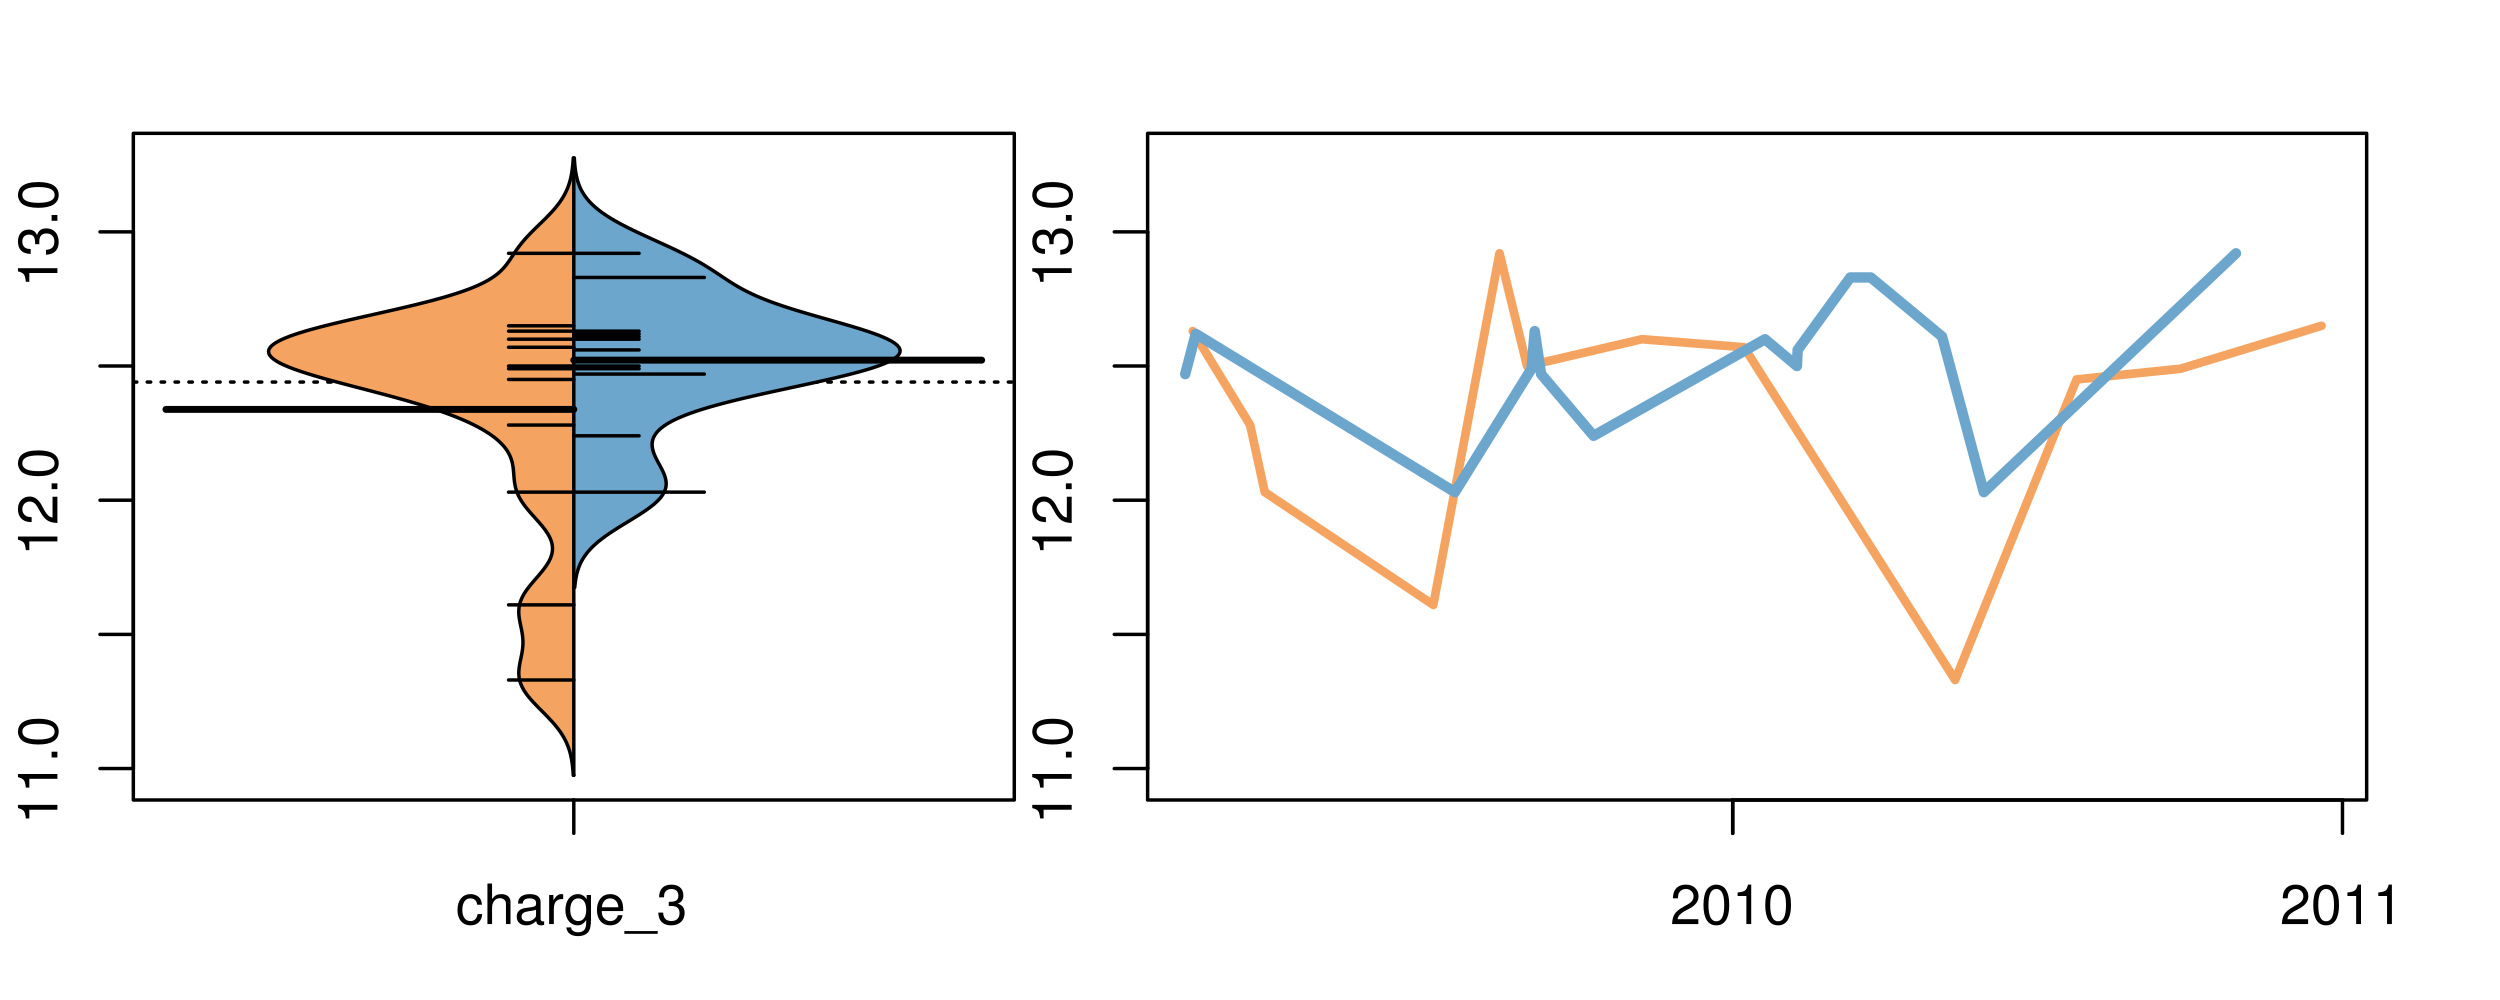 <?xml version="1.0" encoding="UTF-8"?>
<svg xmlns="http://www.w3.org/2000/svg" xmlns:xlink="http://www.w3.org/1999/xlink" width="540pt" height="216pt" viewBox="0 0 540 216" version="1.1">
<defs>
<g>
<symbol overflow="visible" id="glyph0-0">
<path style="stroke:none;" d="M -6.062 -3.109 L 0 -3.109 L 0 -4.156 L -8.516 -4.156 L -8.516 -3.469 C -7.203 -3.094 -7.016 -2.859 -6.812 -1.219 L -6.062 -1.219 Z M -6.062 -3.109 "/>
</symbol>
<symbol overflow="visible" id="glyph0-1">
<path style="stroke:none;" d="M -1.25 -2.297 L -1.25 -1.047 L 0 -1.047 L 0 -2.297 Z M -1.25 -2.297 "/>
</symbol>
<symbol overflow="visible" id="glyph0-2">
<path style="stroke:none;" d="M -8.516 -3.297 C -8.516 -2.516 -8.156 -1.781 -7.578 -1.344 C -6.828 -0.797 -5.688 -0.516 -4.109 -0.516 C -1.25 -0.516 0.281 -1.469 0.281 -3.297 C 0.281 -5.094 -1.25 -6.078 -4.047 -6.078 C -5.703 -6.078 -6.797 -5.812 -7.578 -5.25 C -8.172 -4.812 -8.516 -4.109 -8.516 -3.297 Z M -7.578 -3.297 C -7.578 -4.438 -6.422 -5 -4.141 -5 C -1.734 -5 -0.594 -4.453 -0.594 -3.281 C -0.594 -2.156 -1.781 -1.594 -4.109 -1.594 C -6.438 -1.594 -7.578 -2.156 -7.578 -3.297 Z M -7.578 -3.297 "/>
</symbol>
<symbol overflow="visible" id="glyph0-3">
<path style="stroke:none;" d="M -1.047 -6.078 L -1.047 -1.594 C -1.734 -1.703 -2.188 -2.094 -2.797 -3.125 L -3.438 -4.328 C -4.094 -5.516 -4.969 -6.125 -6.016 -6.125 C -6.719 -6.125 -7.375 -5.844 -7.844 -5.344 C -8.297 -4.844 -8.516 -4.219 -8.516 -3.406 C -8.516 -2.328 -8.125 -1.531 -7.406 -1.062 C -6.953 -0.75 -6.422 -0.625 -5.562 -0.594 L -5.562 -1.656 C -6.125 -1.688 -6.484 -1.766 -6.75 -1.906 C -7.266 -2.188 -7.578 -2.734 -7.578 -3.375 C -7.578 -4.328 -6.906 -5.047 -5.984 -5.047 C -5.312 -5.047 -4.734 -4.656 -4.312 -3.906 L -3.688 -2.797 C -2.672 -1.016 -1.875 -0.5 0 -0.406 L 0 -6.078 Z M -1.047 -6.078 "/>
</symbol>
<symbol overflow="visible" id="glyph0-4">
<path style="stroke:none;" d="M -3.906 -2.656 L -3.906 -3.234 C -3.906 -4.391 -3.391 -4.984 -2.359 -4.984 C -1.297 -4.984 -0.656 -4.328 -0.656 -3.234 C -0.656 -2.078 -1.234 -1.516 -2.469 -1.438 L -2.469 -0.391 C -1.781 -0.438 -1.344 -0.547 -0.953 -0.75 C -0.141 -1.188 0.281 -2.031 0.281 -3.188 C 0.281 -4.938 -0.766 -6.078 -2.375 -6.078 C -3.453 -6.078 -4.062 -5.656 -4.406 -4.625 C -4.719 -5.422 -5.312 -5.812 -6.172 -5.812 C -7.625 -5.812 -8.516 -4.844 -8.516 -3.234 C -8.516 -1.516 -7.578 -0.594 -5.766 -0.562 L -5.766 -1.625 C -6.281 -1.625 -6.562 -1.688 -6.828 -1.812 C -7.297 -2.047 -7.578 -2.578 -7.578 -3.234 C -7.578 -4.172 -7.031 -4.734 -6.125 -4.734 C -5.531 -4.734 -5.172 -4.531 -4.984 -4.062 C -4.859 -3.766 -4.812 -3.391 -4.797 -2.656 Z M -3.906 -2.656 "/>
</symbol>
<symbol overflow="visible" id="glyph0-5">
<path style="stroke:none;" d="M -8.75 -5.938 L -8.75 -4.938 L -5.5 -4.938 C -6.125 -4.531 -6.469 -3.859 -6.469 -3.016 C -6.469 -1.375 -5.156 -0.312 -3.156 -0.312 C -1.031 -0.312 0.281 -1.359 0.281 -3.047 C 0.281 -3.906 -0.047 -4.516 -0.828 -5.047 L 0 -5.047 L 0 -5.938 Z M -5.531 -3.188 C -5.531 -4.266 -4.578 -4.938 -3.078 -4.938 C -1.625 -4.938 -0.656 -4.25 -0.656 -3.188 C -0.656 -2.094 -1.625 -1.359 -3.094 -1.359 C -4.562 -1.359 -5.531 -2.094 -5.531 -3.188 Z M -5.531 -3.188 "/>
</symbol>
<symbol overflow="visible" id="glyph0-6">
<path style="stroke:none;" d="M -6.281 -3.094 L -6.281 -2.047 L -7.266 -2.047 C -7.688 -2.047 -7.906 -2.297 -7.906 -2.75 C -7.906 -2.828 -7.906 -2.875 -7.891 -3.094 L -8.719 -3.094 C -8.766 -2.875 -8.781 -2.734 -8.781 -2.531 C -8.781 -1.609 -8.25 -1.062 -7.359 -1.062 L -6.281 -1.062 L -6.281 -0.219 L -5.469 -0.219 L -5.469 -1.062 L 0 -1.062 L 0 -2.047 L -5.469 -2.047 L -5.469 -3.094 Z M -6.281 -3.094 "/>
</symbol>
<symbol overflow="visible" id="glyph0-7">
<path style="stroke:none;" d="M 1.516 -6.938 L 1.516 0.266 L 2.109 0.266 L 2.109 -6.938 Z M 1.516 -6.938 "/>
</symbol>
<symbol overflow="visible" id="glyph0-8">
<path style="stroke:none;" d="M -6.469 -3.266 C -6.469 -1.5 -5.203 -0.438 -3.094 -0.438 C -0.984 -0.438 0.281 -1.484 0.281 -3.281 C 0.281 -5.047 -0.984 -6.125 -3.047 -6.125 C -5.219 -6.125 -6.469 -5.078 -6.469 -3.266 Z M -5.547 -3.281 C -5.547 -4.406 -4.625 -5.078 -3.062 -5.078 C -1.578 -5.078 -0.641 -4.375 -0.641 -3.281 C -0.641 -2.156 -1.578 -1.469 -3.094 -1.469 C -4.609 -1.469 -5.547 -2.156 -5.547 -3.281 Z M -5.547 -3.281 "/>
</symbol>
<symbol overflow="visible" id="glyph0-9">
<path style="stroke:none;" d="M -8.75 -1.828 L -8.75 -0.812 L 0 -0.812 L 0 -1.828 Z M -8.75 -1.828 "/>
</symbol>
<symbol overflow="visible" id="glyph0-10">
<path style="stroke:none;" d="M 0 -3.422 L -6.281 -5.828 L -6.281 -4.703 L -1.188 -2.922 L -6.281 -1.25 L -6.281 -0.125 L 0 -2.328 Z M 0 -3.422 "/>
</symbol>
<symbol overflow="visible" id="glyph0-11">
<path style="stroke:none;" d="M -0.594 -6.422 C -0.562 -6.312 -0.562 -6.266 -0.562 -6.203 C -0.562 -5.859 -0.75 -5.656 -1.062 -5.656 L -4.75 -5.656 C -5.875 -5.656 -6.469 -4.844 -6.469 -3.297 C -6.469 -2.391 -6.203 -1.625 -5.734 -1.219 C -5.406 -0.922 -5.047 -0.797 -4.422 -0.781 L -4.422 -1.781 C -5.203 -1.875 -5.547 -2.328 -5.547 -3.266 C -5.547 -4.156 -5.203 -4.672 -4.609 -4.672 L -4.344 -4.672 C -3.922 -4.672 -3.75 -4.422 -3.641 -3.625 C -3.469 -2.203 -3.422 -1.984 -3.266 -1.609 C -2.969 -0.875 -2.406 -0.5 -1.578 -0.5 C -0.438 -0.5 0.281 -1.297 0.281 -2.562 C 0.281 -3.359 0 -4 -0.641 -4.703 C -0.016 -4.781 0.281 -5.094 0.281 -5.734 C 0.281 -5.938 0.25 -6.094 0.172 -6.422 Z M -1.984 -4.672 C -1.641 -4.672 -1.438 -4.578 -1.156 -4.266 C -0.797 -3.859 -0.594 -3.375 -0.594 -2.781 C -0.594 -2 -0.969 -1.547 -1.609 -1.547 C -2.266 -1.547 -2.609 -1.984 -2.766 -3.062 C -2.906 -4.109 -2.953 -4.328 -3.109 -4.672 Z M -1.984 -4.672 "/>
</symbol>
<symbol overflow="visible" id="glyph0-12">
<path style="stroke:none;" d="M 0 -5.781 L -6.281 -5.781 L -6.281 -4.781 L -2.719 -4.781 C -1.438 -4.781 -0.594 -4.109 -0.594 -3.078 C -0.594 -2.281 -1.078 -1.781 -1.844 -1.781 L -6.281 -1.781 L -6.281 -0.781 L -1.438 -0.781 C -0.391 -0.781 0.281 -1.562 0.281 -2.781 C 0.281 -3.703 -0.047 -4.297 -0.875 -4.891 L 0 -4.891 Z M 0 -5.781 "/>
</symbol>
<symbol overflow="visible" id="glyph0-13">
<path style="stroke:none;" d="M -2.812 -6.156 C -3.766 -6.156 -4.344 -6.078 -4.812 -5.906 C -5.844 -5.5 -6.469 -4.531 -6.469 -3.359 C -6.469 -1.609 -5.125 -0.484 -3.062 -0.484 C -1 -0.484 0.281 -1.578 0.281 -3.344 C 0.281 -4.781 -0.547 -5.766 -1.906 -6.031 L -1.906 -5.016 C -1.078 -4.734 -0.641 -4.172 -0.641 -3.375 C -0.641 -2.734 -0.938 -2.203 -1.469 -1.859 C -1.828 -1.625 -2.188 -1.531 -2.812 -1.531 Z M -3.625 -1.547 C -4.781 -1.625 -5.547 -2.344 -5.547 -3.344 C -5.547 -4.328 -4.734 -5.094 -3.703 -5.094 C -3.672 -5.094 -3.641 -5.094 -3.625 -5.078 Z M -3.625 -1.547 "/>
</symbol>
<symbol overflow="visible" id="glyph1-0">
<path style="stroke:none;" d="M 5.656 -4.172 C 5.609 -4.781 5.469 -5.188 5.234 -5.531 C 4.797 -6.125 4.047 -6.469 3.172 -6.469 C 1.469 -6.469 0.375 -5.125 0.375 -3.031 C 0.375 -1.016 1.453 0.281 3.156 0.281 C 4.656 0.281 5.609 -0.625 5.719 -2.156 L 4.719 -2.156 C 4.547 -1.156 4.031 -0.641 3.188 -0.641 C 2.078 -0.641 1.422 -1.547 1.422 -3.031 C 1.422 -4.609 2.062 -5.547 3.156 -5.547 C 4 -5.547 4.531 -5.047 4.641 -4.172 Z M 5.656 -4.172 "/>
</symbol>
<symbol overflow="visible" id="glyph1-1">
<path style="stroke:none;" d="M 0.844 -8.75 L 0.844 0 L 1.844 0 L 1.844 -3.469 C 1.844 -4.75 2.516 -5.594 3.547 -5.594 C 3.859 -5.594 4.188 -5.484 4.422 -5.297 C 4.719 -5.094 4.844 -4.797 4.844 -4.359 L 4.844 0 L 5.828 0 L 5.828 -4.75 C 5.828 -5.812 5.078 -6.469 3.859 -6.469 C 2.969 -6.469 2.422 -6.188 1.844 -5.422 L 1.844 -8.75 Z M 0.844 -8.75 "/>
</symbol>
<symbol overflow="visible" id="glyph1-2">
<path style="stroke:none;" d="M 6.422 -0.594 C 6.312 -0.562 6.266 -0.562 6.203 -0.562 C 5.859 -0.562 5.656 -0.75 5.656 -1.062 L 5.656 -4.75 C 5.656 -5.875 4.844 -6.469 3.297 -6.469 C 2.391 -6.469 1.625 -6.203 1.219 -5.734 C 0.922 -5.406 0.797 -5.047 0.781 -4.422 L 1.781 -4.422 C 1.875 -5.203 2.328 -5.547 3.266 -5.547 C 4.156 -5.547 4.672 -5.203 4.672 -4.609 L 4.672 -4.344 C 4.672 -3.922 4.422 -3.75 3.625 -3.641 C 2.203 -3.469 1.984 -3.422 1.609 -3.266 C 0.875 -2.969 0.5 -2.406 0.5 -1.578 C 0.5 -0.438 1.297 0.281 2.562 0.281 C 3.359 0.281 4 0 4.703 -0.641 C 4.781 -0.016 5.094 0.281 5.734 0.281 C 5.938 0.281 6.094 0.25 6.422 0.172 Z M 4.672 -1.984 C 4.672 -1.641 4.578 -1.438 4.266 -1.156 C 3.859 -0.797 3.375 -0.594 2.781 -0.594 C 2 -0.594 1.547 -0.969 1.547 -1.609 C 1.547 -2.266 1.984 -2.609 3.062 -2.766 C 4.109 -2.906 4.328 -2.953 4.672 -3.109 Z M 4.672 -1.984 "/>
</symbol>
<symbol overflow="visible" id="glyph1-3">
<path style="stroke:none;" d="M 0.828 -6.281 L 0.828 0 L 1.844 0 L 1.844 -3.266 C 1.844 -4.156 2.062 -4.75 2.547 -5.094 C 2.859 -5.328 3.156 -5.406 3.859 -5.406 L 3.859 -6.438 C 3.688 -6.453 3.594 -6.469 3.469 -6.469 C 2.812 -6.469 2.328 -6.078 1.75 -5.141 L 1.75 -6.281 Z M 0.828 -6.281 "/>
</symbol>
<symbol overflow="visible" id="glyph1-4">
<path style="stroke:none;" d="M 4.938 -6.281 L 4.938 -5.375 C 4.438 -6.125 3.828 -6.469 3.031 -6.469 C 1.422 -6.469 0.344 -5.078 0.344 -3.031 C 0.344 -2 0.625 -1.156 1.141 -0.562 C 1.609 -0.031 2.281 0.281 2.938 0.281 C 3.734 0.281 4.281 -0.062 4.844 -0.859 L 4.844 -0.531 C 4.844 0.328 4.734 0.844 4.484 1.188 C 4.219 1.562 3.703 1.781 3.094 1.781 C 2.641 1.781 2.234 1.656 1.953 1.438 C 1.734 1.266 1.625 1.094 1.578 0.719 L 0.547 0.719 C 0.656 1.906 1.578 2.609 3.062 2.609 C 4 2.609 4.797 2.312 5.203 1.812 C 5.688 1.234 5.875 0.438 5.875 -1.031 L 5.875 -6.281 Z M 3.125 -5.547 C 4.219 -5.547 4.844 -4.625 4.844 -3.062 C 4.844 -1.562 4.203 -0.641 3.141 -0.641 C 2.047 -0.641 1.391 -1.578 1.391 -3.094 C 1.391 -4.609 2.062 -5.547 3.125 -5.547 Z M 3.125 -5.547 "/>
</symbol>
<symbol overflow="visible" id="glyph1-5">
<path style="stroke:none;" d="M 6.156 -2.812 C 6.156 -3.766 6.078 -4.344 5.906 -4.812 C 5.5 -5.844 4.531 -6.469 3.359 -6.469 C 1.609 -6.469 0.484 -5.125 0.484 -3.062 C 0.484 -1 1.578 0.281 3.344 0.281 C 4.781 0.281 5.766 -0.547 6.031 -1.906 L 5.016 -1.906 C 4.734 -1.078 4.172 -0.641 3.375 -0.641 C 2.734 -0.641 2.203 -0.938 1.859 -1.469 C 1.625 -1.828 1.531 -2.188 1.531 -2.812 Z M 1.547 -3.625 C 1.625 -4.781 2.344 -5.547 3.344 -5.547 C 4.328 -5.547 5.094 -4.734 5.094 -3.703 C 5.094 -3.672 5.094 -3.641 5.078 -3.625 Z M 1.547 -3.625 "/>
</symbol>
<symbol overflow="visible" id="glyph1-6">
<path style="stroke:none;" d="M 6.938 1.516 L -0.266 1.516 L -0.266 2.109 L 6.938 2.109 Z M 6.938 1.516 "/>
</symbol>
<symbol overflow="visible" id="glyph1-7">
<path style="stroke:none;" d="M 2.656 -3.906 L 3.234 -3.906 C 4.391 -3.906 4.984 -3.391 4.984 -2.359 C 4.984 -1.297 4.328 -0.656 3.234 -0.656 C 2.078 -0.656 1.516 -1.234 1.438 -2.469 L 0.391 -2.469 C 0.438 -1.781 0.547 -1.344 0.75 -0.953 C 1.188 -0.141 2.031 0.281 3.188 0.281 C 4.938 0.281 6.078 -0.766 6.078 -2.375 C 6.078 -3.453 5.656 -4.062 4.625 -4.406 C 5.422 -4.719 5.812 -5.312 5.812 -6.172 C 5.812 -7.625 4.844 -8.516 3.234 -8.516 C 1.516 -8.516 0.594 -7.578 0.562 -5.766 L 1.625 -5.766 C 1.625 -6.281 1.688 -6.562 1.812 -6.828 C 2.047 -7.297 2.578 -7.578 3.234 -7.578 C 4.172 -7.578 4.734 -7.031 4.734 -6.125 C 4.734 -5.531 4.531 -5.172 4.062 -4.984 C 3.766 -4.859 3.391 -4.812 2.656 -4.797 Z M 2.656 -3.906 "/>
</symbol>
<symbol overflow="visible" id="glyph1-8">
<path style="stroke:none;" d="M 6.078 -1.047 L 1.594 -1.047 C 1.703 -1.734 2.094 -2.188 3.125 -2.797 L 4.328 -3.438 C 5.516 -4.094 6.125 -4.969 6.125 -6.016 C 6.125 -6.719 5.844 -7.375 5.344 -7.844 C 4.844 -8.297 4.219 -8.516 3.406 -8.516 C 2.328 -8.516 1.531 -8.125 1.062 -7.406 C 0.75 -6.953 0.625 -6.422 0.594 -5.562 L 1.656 -5.562 C 1.688 -6.125 1.766 -6.484 1.906 -6.75 C 2.188 -7.266 2.734 -7.578 3.375 -7.578 C 4.328 -7.578 5.047 -6.906 5.047 -5.984 C 5.047 -5.312 4.656 -4.734 3.906 -4.312 L 2.797 -3.688 C 1.016 -2.672 0.5 -1.875 0.406 0 L 6.078 0 Z M 6.078 -1.047 "/>
</symbol>
<symbol overflow="visible" id="glyph1-9">
<path style="stroke:none;" d="M 3.297 -8.516 C 2.516 -8.516 1.781 -8.156 1.344 -7.578 C 0.797 -6.828 0.516 -5.688 0.516 -4.109 C 0.516 -1.25 1.469 0.281 3.297 0.281 C 5.094 0.281 6.078 -1.25 6.078 -4.047 C 6.078 -5.703 5.812 -6.797 5.25 -7.578 C 4.812 -8.172 4.109 -8.516 3.297 -8.516 Z M 3.297 -7.578 C 4.438 -7.578 5 -6.422 5 -4.141 C 5 -1.734 4.453 -0.594 3.281 -0.594 C 2.156 -0.594 1.594 -1.781 1.594 -4.109 C 1.594 -6.438 2.156 -7.578 3.297 -7.578 Z M 3.297 -7.578 "/>
</symbol>
<symbol overflow="visible" id="glyph1-10">
<path style="stroke:none;" d="M 3.109 -6.062 L 3.109 0 L 4.156 0 L 4.156 -8.516 L 3.469 -8.516 C 3.094 -7.203 2.859 -7.016 1.219 -6.812 L 1.219 -6.062 Z M 3.109 -6.062 "/>
</symbol>
</g>
<clipPath id="clip1">
  <path d="M 28.801 28.801 L 220.086 28.801 L 220.086 173.801 L 28.801 173.801 Z M 28.801 28.801 "/>
</clipPath>
<clipPath id="clip2">
  <path d="M 247.887 28.801 L 512.199 28.801 L 512.199 173.801 L 247.887 173.801 Z M 247.887 28.801 "/>
</clipPath>
<clipPath id="clip3">
  <path d="M 233.484 14.398 L 526.598 14.398 L 526.598 188.199 L 233.484 188.199 Z M 233.484 14.398 "/>
</clipPath>
<clipPath id="clip4">
  <path d="M 247.887 28.801 L 512.199 28.801 L 512.199 173.801 L 247.887 173.801 Z M 247.887 28.801 "/>
</clipPath>
</defs>
<g id="surface571">
<path style="fill:none;stroke-width:0.75;stroke-linecap:round;stroke-linejoin:round;stroke:rgb(0%,0%,0%);stroke-opacity:1;stroke-miterlimit:10;" d="M 28.801 172.801 L 219.086 172.801 L 219.086 28.801 L 28.801 28.801 L 28.801 172.801 "/>
<path style="fill:none;stroke-width:0.75;stroke-linecap:round;stroke-linejoin:round;stroke:rgb(0%,0%,0%);stroke-opacity:1;stroke-miterlimit:10;" d="M 28.801 166.008 L 28.801 50.082 "/>
<path style="fill:none;stroke-width:0.75;stroke-linecap:round;stroke-linejoin:round;stroke:rgb(0%,0%,0%);stroke-opacity:1;stroke-miterlimit:10;" d="M 28.801 166.008 L 21.602 166.008 "/>
<path style="fill:none;stroke-width:0.75;stroke-linecap:round;stroke-linejoin:round;stroke:rgb(0%,0%,0%);stroke-opacity:1;stroke-miterlimit:10;" d="M 28.801 137.027 L 21.602 137.027 "/>
<path style="fill:none;stroke-width:0.75;stroke-linecap:round;stroke-linejoin:round;stroke:rgb(0%,0%,0%);stroke-opacity:1;stroke-miterlimit:10;" d="M 28.801 108.047 L 21.602 108.047 "/>
<path style="fill:none;stroke-width:0.75;stroke-linecap:round;stroke-linejoin:round;stroke:rgb(0%,0%,0%);stroke-opacity:1;stroke-miterlimit:10;" d="M 28.801 79.062 L 21.602 79.062 "/>
<path style="fill:none;stroke-width:0.75;stroke-linecap:round;stroke-linejoin:round;stroke:rgb(0%,0%,0%);stroke-opacity:1;stroke-miterlimit:10;" d="M 28.801 50.082 L 21.602 50.082 "/>
<g style="fill:rgb(0%,0%,0%);fill-opacity:1;">
  <use xlink:href="#glyph0-0" x="12.396" y="178.008"/>
  <use xlink:href="#glyph0-0" x="12.396" y="171.336"/>
  <use xlink:href="#glyph0-1" x="12.396" y="164.664"/>
  <use xlink:href="#glyph0-2" x="12.396" y="161.328"/>
</g>
<g style="fill:rgb(0%,0%,0%);fill-opacity:1;">
  <use xlink:href="#glyph0-0" x="12.396" y="120.047"/>
  <use xlink:href="#glyph0-3" x="12.396" y="113.375"/>
  <use xlink:href="#glyph0-1" x="12.396" y="106.703"/>
  <use xlink:href="#glyph0-2" x="12.396" y="103.367"/>
</g>
<g style="fill:rgb(0%,0%,0%);fill-opacity:1;">
  <use xlink:href="#glyph0-0" x="12.396" y="62.082"/>
  <use xlink:href="#glyph0-4" x="12.396" y="55.41"/>
  <use xlink:href="#glyph0-1" x="12.396" y="48.738"/>
  <use xlink:href="#glyph0-2" x="12.396" y="45.402"/>
</g>
<path style="fill:none;stroke-width:0.75;stroke-linecap:round;stroke-linejoin:round;stroke:rgb(0%,0%,0%);stroke-opacity:1;stroke-miterlimit:10;" d="M 123.941 172.801 L 123.941 172.801 "/>
<path style="fill:none;stroke-width:0.75;stroke-linecap:round;stroke-linejoin:round;stroke:rgb(0%,0%,0%);stroke-opacity:1;stroke-miterlimit:10;" d="M 123.941 172.801 L 123.941 180 "/>
<g style="fill:rgb(0%,0%,0%);fill-opacity:1;">
  <use xlink:href="#glyph1-0" x="98.441" y="199.596"/>
  <use xlink:href="#glyph1-1" x="104.441" y="199.596"/>
  <use xlink:href="#glyph1-2" x="111.113" y="199.596"/>
  <use xlink:href="#glyph1-3" x="117.785" y="199.596"/>
  <use xlink:href="#glyph1-4" x="121.781" y="199.596"/>
  <use xlink:href="#glyph1-5" x="128.453" y="199.596"/>
  <use xlink:href="#glyph1-6" x="135.125" y="199.596"/>
  <use xlink:href="#glyph1-7" x="141.797" y="199.596"/>
</g>
<g clip-path="url(#clip1)" clip-rule="nonzero">
<path style="fill:none;stroke-width:0.75;stroke-linecap:round;stroke-linejoin:round;stroke:rgb(0%,0%,0%);stroke-opacity:1;stroke-dasharray:0.75,2.25;stroke-miterlimit:10;" d="M 28.801 82.52 L 219.086 82.52 "/>
<path style=" stroke:none;fill-rule:nonzero;fill:rgb(95.686%,64.314%,37.647%);fill-opacity:1;" d="M 123.941 34.133 L 123.82 34.133 L 123.789 34.656 L 123.77 34.918 L 123.75 35.176 L 123.703 35.699 L 123.648 36.223 L 123.617 36.48 L 123.582 36.742 L 123.504 37.266 L 123.461 37.523 L 123.414 37.785 L 123.305 38.309 L 123.246 38.57 L 123.18 38.828 L 123.113 39.09 L 122.957 39.613 L 122.871 39.875 L 122.781 40.133 L 122.684 40.395 L 122.582 40.656 L 122.473 40.918 L 122.355 41.18 L 122.234 41.438 L 122.105 41.699 L 121.969 41.961 L 121.828 42.223 L 121.676 42.484 L 121.52 42.742 L 121.355 43.004 L 121.184 43.266 L 121.008 43.527 L 120.82 43.789 L 120.625 44.047 L 120.426 44.309 L 120.219 44.57 L 120.004 44.832 L 119.785 45.094 L 119.559 45.352 L 119.328 45.613 L 119.09 45.875 L 118.848 46.137 L 118.598 46.398 L 118.348 46.656 L 117.832 47.18 L 117.57 47.441 L 117.305 47.703 L 117.039 47.961 L 116.5 48.484 L 116.234 48.746 L 115.965 49.008 L 115.699 49.266 L 115.168 49.789 L 114.652 50.312 L 114.398 50.57 L 113.906 51.094 L 113.668 51.355 L 113.434 51.617 L 113.207 51.875 L 112.984 52.137 L 112.766 52.398 L 112.555 52.66 L 112.348 52.922 L 112.148 53.18 L 111.953 53.441 L 111.766 53.703 L 111.398 54.227 L 111.223 54.484 L 111.047 54.746 L 110.703 55.27 L 110.531 55.527 L 110.359 55.789 L 110.184 56.051 L 109.824 56.574 L 109.633 56.832 L 109.438 57.094 L 109.23 57.355 L 109.016 57.617 L 108.789 57.879 L 108.547 58.137 L 108.289 58.398 L 108.016 58.66 L 107.723 58.922 L 107.41 59.184 L 107.074 59.441 L 106.723 59.703 L 106.336 59.965 L 105.93 60.227 L 105.5 60.488 L 105.031 60.746 L 104.539 61.008 L 104.02 61.27 L 103.465 61.531 L 102.875 61.793 L 102.258 62.051 L 101.609 62.312 L 100.918 62.574 L 100.199 62.836 L 99.449 63.098 L 98.664 63.355 L 97.84 63.617 L 96.992 63.879 L 96.113 64.141 L 95.195 64.402 L 94.25 64.66 L 93.285 64.922 L 92.281 65.184 L 91.258 65.445 L 90.211 65.707 L 89.145 65.965 L 88.051 66.227 L 86.945 66.488 L 85.828 66.75 L 84.691 67.012 L 83.547 67.27 L 82.398 67.531 L 81.242 67.793 L 80.082 68.055 L 78.926 68.316 L 77.773 68.574 L 76.629 68.836 L 75.492 69.098 L 74.371 69.359 L 73.262 69.621 L 72.18 69.879 L 71.113 70.141 L 70.066 70.402 L 69.059 70.664 L 68.078 70.926 L 67.125 71.184 L 66.211 71.445 L 65.34 71.707 L 64.504 71.969 L 63.707 72.23 L 62.965 72.488 L 62.266 72.75 L 61.605 73.012 L 61.012 73.273 L 60.465 73.531 L 59.965 73.793 L 59.52 74.055 L 59.141 74.316 L 58.809 74.578 L 58.523 74.836 L 58.316 75.098 L 58.16 75.359 L 58.055 75.621 L 58.008 75.883 L 58.031 76.141 L 58.098 76.402 L 58.215 76.664 L 58.406 76.926 L 58.645 77.188 L 58.926 77.445 L 59.273 77.707 L 59.672 77.969 L 60.109 78.23 L 60.598 78.492 L 61.141 78.75 L 61.723 79.012 L 62.34 79.273 L 63.008 79.535 L 63.715 79.797 L 64.449 80.055 L 65.223 80.316 L 66.031 80.578 L 66.863 80.84 L 67.719 81.102 L 68.609 81.359 L 69.516 81.621 L 70.441 81.883 L 71.387 82.145 L 72.348 82.406 L 73.316 82.664 L 74.297 82.926 L 75.289 83.188 L 77.281 83.711 L 78.285 83.969 L 79.285 84.23 L 81.277 84.754 L 82.262 85.016 L 83.242 85.273 L 84.215 85.535 L 85.172 85.797 L 86.117 86.059 L 87.051 86.32 L 87.973 86.578 L 88.875 86.84 L 89.762 87.102 L 90.637 87.363 L 91.484 87.625 L 92.316 87.883 L 93.133 88.145 L 93.926 88.406 L 94.699 88.668 L 95.453 88.93 L 96.191 89.188 L 96.898 89.449 L 97.59 89.711 L 98.266 89.973 L 98.914 90.234 L 99.543 90.492 L 100.156 90.754 L 100.75 91.016 L 101.316 91.277 L 101.863 91.539 L 102.398 91.797 L 102.906 92.059 L 103.398 92.32 L 103.875 92.582 L 104.332 92.84 L 104.766 93.102 L 105.184 93.363 L 105.59 93.625 L 105.969 93.887 L 106.336 94.145 L 106.688 94.406 L 107.02 94.668 L 107.332 94.93 L 107.633 95.191 L 107.922 95.449 L 108.188 95.711 L 108.441 95.973 L 108.68 96.234 L 108.902 96.496 L 109.113 96.754 L 109.309 97.016 L 109.488 97.277 L 109.656 97.539 L 109.809 97.801 L 109.953 98.059 L 110.082 98.32 L 110.199 98.582 L 110.305 98.844 L 110.402 99.105 L 110.484 99.363 L 110.562 99.625 L 110.633 99.887 L 110.688 100.148 L 110.738 100.41 L 110.785 100.668 L 110.824 100.93 L 110.887 101.453 L 110.914 101.715 L 110.934 101.973 L 110.957 102.234 L 110.996 102.758 L 111.02 103.02 L 111.039 103.277 L 111.094 103.801 L 111.164 104.324 L 111.207 104.582 L 111.258 104.844 L 111.312 105.105 L 111.375 105.367 L 111.445 105.629 L 111.523 105.887 L 111.609 106.148 L 111.707 106.41 L 111.812 106.672 L 111.926 106.934 L 112.051 107.191 L 112.184 107.453 L 112.328 107.715 L 112.477 107.977 L 112.641 108.238 L 112.812 108.496 L 112.988 108.758 L 113.176 109.02 L 113.371 109.281 L 113.57 109.543 L 113.777 109.801 L 113.992 110.062 L 114.211 110.324 L 114.434 110.586 L 114.66 110.844 L 114.891 111.105 L 115.125 111.367 L 115.355 111.629 L 115.59 111.891 L 115.824 112.148 L 116.059 112.41 L 116.289 112.672 L 116.742 113.195 L 116.961 113.453 L 117.176 113.715 L 117.383 113.977 L 117.586 114.238 L 117.777 114.5 L 117.961 114.758 L 118.137 115.02 L 118.305 115.281 L 118.457 115.543 L 118.602 115.805 L 118.734 116.062 L 118.855 116.324 L 118.961 116.586 L 119.059 116.848 L 119.141 117.109 L 119.207 117.367 L 119.262 117.629 L 119.301 117.891 L 119.324 118.152 L 119.336 118.414 L 119.336 118.672 L 119.316 118.934 L 119.285 119.195 L 119.242 119.457 L 119.18 119.719 L 119.105 119.977 L 119.02 120.238 L 118.922 120.5 L 118.809 120.762 L 118.684 121.023 L 118.551 121.281 L 118.402 121.543 L 118.242 121.805 L 118.074 122.066 L 117.898 122.328 L 117.711 122.586 L 117.52 122.848 L 117.32 123.109 L 117.113 123.371 L 116.898 123.633 L 116.684 123.891 L 116.465 124.152 L 116.242 124.414 L 115.789 124.938 L 115.566 125.195 L 115.34 125.457 L 115.117 125.719 L 114.68 126.242 L 114.469 126.5 L 114.262 126.762 L 114.062 127.023 L 113.867 127.285 L 113.68 127.547 L 113.504 127.805 L 113.332 128.066 L 113.172 128.328 L 113.02 128.59 L 112.883 128.848 L 112.754 129.109 L 112.633 129.371 L 112.527 129.633 L 112.43 129.895 L 112.344 130.152 L 112.27 130.414 L 112.211 130.676 L 112.156 130.938 L 112.113 131.199 L 112.086 131.457 L 112.066 131.719 L 112.055 131.98 L 112.055 132.242 L 112.062 132.504 L 112.078 132.762 L 112.102 133.023 L 112.133 133.285 L 112.168 133.547 L 112.207 133.809 L 112.254 134.066 L 112.301 134.328 L 112.352 134.59 L 112.461 135.113 L 112.516 135.371 L 112.625 135.895 L 112.676 136.156 L 112.723 136.418 L 112.77 136.676 L 112.848 137.199 L 112.883 137.461 L 112.906 137.723 L 112.93 137.98 L 112.945 138.242 L 112.953 138.504 L 112.957 138.766 L 112.953 139.027 L 112.945 139.285 L 112.93 139.547 L 112.883 140.07 L 112.848 140.332 L 112.812 140.59 L 112.727 141.113 L 112.625 141.637 L 112.57 141.895 L 112.52 142.156 L 112.355 142.941 L 112.305 143.199 L 112.211 143.723 L 112.172 143.984 L 112.137 144.246 L 112.105 144.504 L 112.086 144.766 L 112.07 145.027 L 112.062 145.289 L 112.066 145.551 L 112.078 145.809 L 112.102 146.07 L 112.133 146.332 L 112.176 146.594 L 112.23 146.852 L 112.293 147.113 L 112.371 147.375 L 112.461 147.637 L 112.562 147.898 L 112.672 148.156 L 112.797 148.418 L 112.934 148.68 L 113.078 148.941 L 113.234 149.203 L 113.406 149.461 L 113.586 149.723 L 113.77 149.984 L 113.969 150.246 L 114.176 150.508 L 114.391 150.766 L 114.613 151.027 L 114.844 151.289 L 115.078 151.551 L 115.32 151.812 L 115.566 152.07 L 115.816 152.332 L 116.324 152.855 L 116.582 153.117 L 117.102 153.637 L 117.617 154.16 L 117.871 154.422 L 118.125 154.68 L 118.379 154.941 L 118.871 155.465 L 119.109 155.727 L 119.344 155.984 L 119.574 156.246 L 119.797 156.508 L 120.016 156.77 L 120.23 157.031 L 120.434 157.289 L 120.633 157.551 L 120.824 157.812 L 121.012 158.074 L 121.188 158.336 L 121.359 158.594 L 121.523 158.855 L 121.68 159.117 L 121.828 159.379 L 121.973 159.641 L 122.109 159.898 L 122.359 160.422 L 122.473 160.684 L 122.582 160.945 L 122.684 161.203 L 122.781 161.465 L 122.871 161.727 L 122.957 161.988 L 123.035 162.25 L 123.113 162.508 L 123.246 163.031 L 123.305 163.293 L 123.359 163.555 L 123.414 163.812 L 123.461 164.074 L 123.504 164.336 L 123.543 164.598 L 123.582 164.855 L 123.617 165.117 L 123.648 165.379 L 123.703 165.902 L 123.727 166.16 L 123.75 166.422 L 123.789 166.945 L 123.805 167.207 L 123.82 167.465 L 123.941 167.465 Z M 123.941 34.133 "/>
<path style="fill:none;stroke-width:0.75;stroke-linecap:round;stroke-linejoin:round;stroke:rgb(0%,0%,0%);stroke-opacity:1;stroke-miterlimit:10;" d="M 123.941 34.133 L 123.82 34.133 L 123.789 34.656 L 123.77 34.918 L 123.75 35.176 L 123.703 35.699 L 123.648 36.223 L 123.617 36.48 L 123.582 36.742 L 123.504 37.266 L 123.461 37.523 L 123.414 37.785 L 123.305 38.309 L 123.246 38.57 L 123.18 38.828 L 123.113 39.09 L 122.957 39.613 L 122.871 39.875 L 122.781 40.133 L 122.684 40.395 L 122.582 40.656 L 122.473 40.918 L 122.355 41.18 L 122.234 41.438 L 122.105 41.699 L 121.969 41.961 L 121.828 42.223 L 121.676 42.484 L 121.52 42.742 L 121.355 43.004 L 121.184 43.266 L 121.008 43.527 L 120.82 43.789 L 120.625 44.047 L 120.426 44.309 L 120.219 44.57 L 120.004 44.832 L 119.785 45.094 L 119.559 45.352 L 119.328 45.613 L 119.09 45.875 L 118.848 46.137 L 118.598 46.398 L 118.348 46.656 L 117.832 47.18 L 117.57 47.441 L 117.305 47.703 L 117.039 47.961 L 116.5 48.484 L 116.234 48.746 L 115.965 49.008 L 115.699 49.266 L 115.168 49.789 L 114.652 50.312 L 114.398 50.57 L 113.906 51.094 L 113.668 51.355 L 113.434 51.617 L 113.207 51.875 L 112.984 52.137 L 112.766 52.398 L 112.555 52.66 L 112.348 52.922 L 112.148 53.18 L 111.953 53.441 L 111.766 53.703 L 111.398 54.227 L 111.223 54.484 L 111.047 54.746 L 110.703 55.27 L 110.531 55.527 L 110.359 55.789 L 110.184 56.051 L 109.824 56.574 L 109.633 56.832 L 109.438 57.094 L 109.23 57.355 L 109.016 57.617 L 108.789 57.879 L 108.547 58.137 L 108.289 58.398 L 108.016 58.66 L 107.723 58.922 L 107.41 59.184 L 107.074 59.441 L 106.723 59.703 L 106.336 59.965 L 105.93 60.227 L 105.5 60.488 L 105.031 60.746 L 104.539 61.008 L 104.02 61.27 L 103.465 61.531 L 102.875 61.793 L 102.258 62.051 L 101.609 62.312 L 100.918 62.574 L 100.199 62.836 L 99.449 63.098 L 98.664 63.355 L 97.84 63.617 L 96.992 63.879 L 96.113 64.141 L 95.195 64.402 L 94.25 64.66 L 93.285 64.922 L 92.281 65.184 L 91.258 65.445 L 90.211 65.707 L 89.145 65.965 L 88.051 66.227 L 86.945 66.488 L 85.828 66.75 L 84.691 67.012 L 83.547 67.27 L 82.398 67.531 L 81.242 67.793 L 80.082 68.055 L 78.926 68.316 L 77.773 68.574 L 76.629 68.836 L 75.492 69.098 L 74.371 69.359 L 73.262 69.621 L 72.18 69.879 L 71.113 70.141 L 70.066 70.402 L 69.059 70.664 L 68.078 70.926 L 67.125 71.184 L 66.211 71.445 L 65.34 71.707 L 64.504 71.969 L 63.707 72.23 L 62.965 72.488 L 62.266 72.75 L 61.605 73.012 L 61.012 73.273 L 60.465 73.531 L 59.965 73.793 L 59.52 74.055 L 59.141 74.316 L 58.809 74.578 L 58.523 74.836 L 58.316 75.098 L 58.16 75.359 L 58.055 75.621 L 58.008 75.883 L 58.031 76.141 L 58.098 76.402 L 58.215 76.664 L 58.406 76.926 L 58.645 77.188 L 58.926 77.445 L 59.273 77.707 L 59.672 77.969 L 60.109 78.23 L 60.598 78.492 L 61.141 78.75 L 61.723 79.012 L 62.34 79.273 L 63.008 79.535 L 63.715 79.797 L 64.449 80.055 L 65.223 80.316 L 66.031 80.578 L 66.863 80.84 L 67.719 81.102 L 68.609 81.359 L 69.516 81.621 L 70.441 81.883 L 71.387 82.145 L 72.348 82.406 L 73.316 82.664 L 74.297 82.926 L 75.289 83.188 L 77.281 83.711 L 78.285 83.969 L 79.285 84.23 L 81.277 84.754 L 82.262 85.016 L 83.242 85.273 L 84.215 85.535 L 85.172 85.797 L 86.117 86.059 L 87.051 86.32 L 87.973 86.578 L 88.875 86.84 L 89.762 87.102 L 90.637 87.363 L 91.484 87.625 L 92.316 87.883 L 93.133 88.145 L 93.926 88.406 L 94.699 88.668 L 95.453 88.93 L 96.191 89.188 L 96.898 89.449 L 97.59 89.711 L 98.266 89.973 L 98.914 90.234 L 99.543 90.492 L 100.156 90.754 L 100.75 91.016 L 101.316 91.277 L 101.863 91.539 L 102.398 91.797 L 102.906 92.059 L 103.398 92.32 L 103.875 92.582 L 104.332 92.84 L 104.766 93.102 L 105.184 93.363 L 105.59 93.625 L 105.969 93.887 L 106.336 94.145 L 106.688 94.406 L 107.02 94.668 L 107.332 94.93 L 107.633 95.191 L 107.922 95.449 L 108.188 95.711 L 108.441 95.973 L 108.68 96.234 L 108.902 96.496 L 109.113 96.754 L 109.309 97.016 L 109.488 97.277 L 109.656 97.539 L 109.809 97.801 L 109.953 98.059 L 110.082 98.32 L 110.199 98.582 L 110.305 98.844 L 110.402 99.105 L 110.484 99.363 L 110.562 99.625 L 110.633 99.887 L 110.688 100.148 L 110.738 100.41 L 110.785 100.668 L 110.824 100.93 L 110.887 101.453 L 110.914 101.715 L 110.934 101.973 L 110.957 102.234 L 110.996 102.758 L 111.02 103.02 L 111.039 103.277 L 111.094 103.801 L 111.164 104.324 L 111.207 104.582 L 111.258 104.844 L 111.312 105.105 L 111.375 105.367 L 111.445 105.629 L 111.523 105.887 L 111.609 106.148 L 111.707 106.41 L 111.812 106.672 L 111.926 106.934 L 112.051 107.191 L 112.184 107.453 L 112.328 107.715 L 112.477 107.977 L 112.641 108.238 L 112.812 108.496 L 112.988 108.758 L 113.176 109.02 L 113.371 109.281 L 113.57 109.543 L 113.777 109.801 L 113.992 110.062 L 114.211 110.324 L 114.434 110.586 L 114.66 110.844 L 114.891 111.105 L 115.125 111.367 L 115.355 111.629 L 115.59 111.891 L 115.824 112.148 L 116.059 112.41 L 116.289 112.672 L 116.742 113.195 L 116.961 113.453 L 117.176 113.715 L 117.383 113.977 L 117.586 114.238 L 117.777 114.5 L 117.961 114.758 L 118.137 115.02 L 118.305 115.281 L 118.457 115.543 L 118.602 115.805 L 118.734 116.062 L 118.855 116.324 L 118.961 116.586 L 119.059 116.848 L 119.141 117.109 L 119.207 117.367 L 119.262 117.629 L 119.301 117.891 L 119.324 118.152 L 119.336 118.414 L 119.336 118.672 L 119.316 118.934 L 119.285 119.195 L 119.242 119.457 L 119.18 119.719 L 119.105 119.977 L 119.02 120.238 L 118.922 120.5 L 118.809 120.762 L 118.684 121.023 L 118.551 121.281 L 118.402 121.543 L 118.242 121.805 L 118.074 122.066 L 117.898 122.328 L 117.711 122.586 L 117.52 122.848 L 117.32 123.109 L 117.113 123.371 L 116.898 123.633 L 116.684 123.891 L 116.465 124.152 L 116.242 124.414 L 115.789 124.938 L 115.566 125.195 L 115.34 125.457 L 115.117 125.719 L 114.68 126.242 L 114.469 126.5 L 114.262 126.762 L 114.062 127.023 L 113.867 127.285 L 113.68 127.547 L 113.504 127.805 L 113.332 128.066 L 113.172 128.328 L 113.02 128.59 L 112.883 128.848 L 112.754 129.109 L 112.633 129.371 L 112.527 129.633 L 112.43 129.895 L 112.344 130.152 L 112.27 130.414 L 112.211 130.676 L 112.156 130.938 L 112.113 131.199 L 112.086 131.457 L 112.066 131.719 L 112.055 131.98 L 112.055 132.242 L 112.062 132.504 L 112.078 132.762 L 112.102 133.023 L 112.133 133.285 L 112.168 133.547 L 112.207 133.809 L 112.254 134.066 L 112.301 134.328 L 112.352 134.59 L 112.461 135.113 L 112.516 135.371 L 112.625 135.895 L 112.676 136.156 L 112.723 136.418 L 112.77 136.676 L 112.848 137.199 L 112.883 137.461 L 112.906 137.723 L 112.93 137.98 L 112.945 138.242 L 112.953 138.504 L 112.957 138.766 L 112.953 139.027 L 112.945 139.285 L 112.93 139.547 L 112.883 140.07 L 112.848 140.332 L 112.812 140.59 L 112.727 141.113 L 112.625 141.637 L 112.57 141.895 L 112.52 142.156 L 112.355 142.941 L 112.305 143.199 L 112.211 143.723 L 112.172 143.984 L 112.137 144.246 L 112.105 144.504 L 112.086 144.766 L 112.07 145.027 L 112.062 145.289 L 112.066 145.551 L 112.078 145.809 L 112.102 146.07 L 112.133 146.332 L 112.176 146.594 L 112.23 146.852 L 112.293 147.113 L 112.371 147.375 L 112.461 147.637 L 112.562 147.898 L 112.672 148.156 L 112.797 148.418 L 112.934 148.68 L 113.078 148.941 L 113.234 149.203 L 113.406 149.461 L 113.586 149.723 L 113.77 149.984 L 113.969 150.246 L 114.176 150.508 L 114.391 150.766 L 114.613 151.027 L 114.844 151.289 L 115.078 151.551 L 115.32 151.812 L 115.566 152.07 L 115.816 152.332 L 116.324 152.855 L 116.582 153.117 L 117.102 153.637 L 117.617 154.16 L 117.871 154.422 L 118.125 154.68 L 118.379 154.941 L 118.871 155.465 L 119.109 155.727 L 119.344 155.984 L 119.574 156.246 L 119.797 156.508 L 120.016 156.77 L 120.23 157.031 L 120.434 157.289 L 120.633 157.551 L 120.824 157.812 L 121.012 158.074 L 121.188 158.336 L 121.359 158.594 L 121.523 158.855 L 121.68 159.117 L 121.828 159.379 L 121.973 159.641 L 122.109 159.898 L 122.359 160.422 L 122.473 160.684 L 122.582 160.945 L 122.684 161.203 L 122.781 161.465 L 122.871 161.727 L 122.957 161.988 L 123.035 162.25 L 123.113 162.508 L 123.246 163.031 L 123.305 163.293 L 123.359 163.555 L 123.414 163.812 L 123.461 164.074 L 123.504 164.336 L 123.543 164.598 L 123.582 164.855 L 123.617 165.117 L 123.648 165.379 L 123.703 165.902 L 123.727 166.16 L 123.75 166.422 L 123.789 166.945 L 123.805 167.207 L 123.82 167.465 L 123.941 167.465 "/>
<path style=" stroke:none;fill-rule:nonzero;fill:rgb(42.353%,65.098%,80.392%);fill-opacity:1;" d="M 123.941 126.895 L 124.141 126.895 L 124.156 126.711 L 124.176 126.531 L 124.195 126.348 L 124.215 126.168 L 124.234 125.984 L 124.258 125.805 L 124.281 125.621 L 124.309 125.441 L 124.336 125.258 L 124.367 125.078 L 124.398 124.895 L 124.43 124.715 L 124.465 124.531 L 124.504 124.352 L 124.543 124.168 L 124.586 123.988 L 124.633 123.809 L 124.68 123.625 L 124.73 123.445 L 124.785 123.262 L 124.84 123.082 L 124.898 122.898 L 124.965 122.719 L 125.027 122.535 L 125.098 122.355 L 125.172 122.172 L 125.25 121.992 L 125.332 121.809 L 125.414 121.629 L 125.504 121.445 L 125.598 121.266 L 125.695 121.082 L 125.797 120.902 L 125.902 120.723 L 126.012 120.539 L 126.129 120.359 L 126.25 120.176 L 126.375 119.996 L 126.508 119.812 L 126.645 119.633 L 126.785 119.449 L 126.934 119.27 L 127.082 119.086 L 127.242 118.906 L 127.406 118.723 L 127.574 118.543 L 127.75 118.359 L 128.113 117.996 L 128.305 117.816 L 128.5 117.637 L 128.707 117.453 L 128.914 117.273 L 129.125 117.09 L 129.348 116.91 L 129.57 116.727 L 129.801 116.547 L 130.035 116.363 L 130.277 116.184 L 130.523 116 L 130.773 115.82 L 131.027 115.637 L 131.289 115.457 L 131.551 115.273 L 131.82 115.094 L 132.09 114.91 L 132.645 114.551 L 132.93 114.367 L 133.215 114.188 L 133.5 114.004 L 133.793 113.824 L 134.086 113.641 L 134.379 113.461 L 134.676 113.277 L 134.973 113.098 L 135.27 112.914 L 135.566 112.734 L 135.863 112.551 L 136.16 112.371 L 136.457 112.188 L 136.754 112.008 L 137.047 111.824 L 137.34 111.645 L 137.629 111.465 L 137.918 111.281 L 138.203 111.102 L 138.48 110.918 L 138.758 110.738 L 139.031 110.555 L 139.301 110.375 L 139.562 110.191 L 139.82 110.012 L 140.074 109.828 L 140.32 109.648 L 140.559 109.465 L 140.793 109.285 L 141.02 109.102 L 141.238 108.922 L 141.449 108.738 L 141.652 108.559 L 141.848 108.379 L 142.035 108.195 L 142.215 108.016 L 142.387 107.832 L 142.547 107.652 L 142.699 107.469 L 142.844 107.289 L 142.977 107.105 L 143.102 106.926 L 143.219 106.742 L 143.324 106.562 L 143.422 106.379 L 143.508 106.199 L 143.59 106.016 L 143.656 105.836 L 143.715 105.652 L 143.77 105.473 L 143.809 105.293 L 143.844 105.109 L 143.871 104.93 L 143.883 104.746 L 143.891 104.566 L 143.895 104.383 L 143.883 104.203 L 143.867 104.02 L 143.844 103.84 L 143.816 103.656 L 143.781 103.477 L 143.734 103.293 L 143.684 103.113 L 143.629 102.93 L 143.57 102.75 L 143.504 102.566 L 143.434 102.387 L 143.359 102.207 L 143.277 102.023 L 143.195 101.844 L 143.109 101.66 L 143.02 101.48 L 142.93 101.297 L 142.836 101.117 L 142.742 100.934 L 142.645 100.754 L 142.547 100.57 L 142.445 100.391 L 142.348 100.207 L 142.25 100.027 L 142.152 99.844 L 142.055 99.664 L 141.961 99.48 L 141.773 99.121 L 141.684 98.938 L 141.598 98.758 L 141.512 98.574 L 141.434 98.395 L 141.355 98.211 L 141.285 98.031 L 141.219 97.848 L 141.152 97.668 L 141.098 97.484 L 141.043 97.305 L 140.996 97.121 L 140.957 96.941 L 140.922 96.758 L 140.895 96.578 L 140.879 96.395 L 140.863 96.215 L 140.859 96.035 L 140.863 95.852 L 140.875 95.672 L 140.898 95.488 L 140.926 95.309 L 140.965 95.125 L 141.016 94.945 L 141.074 94.762 L 141.145 94.582 L 141.223 94.398 L 141.312 94.219 L 141.418 94.035 L 141.531 93.855 L 141.656 93.672 L 141.797 93.492 L 141.945 93.309 L 142.109 93.129 L 142.289 92.949 L 142.477 92.766 L 142.68 92.586 L 142.902 92.402 L 143.129 92.223 L 143.379 92.039 L 143.641 91.859 L 143.918 91.676 L 144.211 91.496 L 144.516 91.312 L 144.844 91.133 L 145.184 90.949 L 145.535 90.77 L 145.91 90.586 L 146.301 90.406 L 146.703 90.227 L 147.129 90.043 L 147.566 89.863 L 148.023 89.68 L 148.496 89.5 L 148.98 89.316 L 149.492 89.137 L 150.016 88.953 L 150.551 88.773 L 151.113 88.59 L 151.684 88.41 L 152.273 88.227 L 152.879 88.047 L 153.496 87.863 L 154.137 87.684 L 154.789 87.5 L 155.453 87.32 L 156.137 87.141 L 156.832 86.957 L 157.543 86.777 L 158.266 86.594 L 158.996 86.414 L 159.746 86.23 L 160.504 86.051 L 161.273 85.867 L 162.055 85.688 L 162.844 85.504 L 163.641 85.324 L 164.449 85.141 L 165.262 84.961 L 166.082 84.777 L 166.906 84.598 L 167.734 84.414 L 169.406 84.055 L 170.246 83.871 L 171.082 83.691 L 171.922 83.508 L 172.762 83.328 L 173.598 83.145 L 174.43 82.965 L 175.258 82.781 L 176.082 82.602 L 176.902 82.418 L 177.711 82.238 L 178.516 82.055 L 179.309 81.875 L 180.09 81.691 L 180.863 81.512 L 181.621 81.328 L 182.363 81.148 L 183.098 80.969 L 183.812 80.785 L 184.512 80.605 L 185.191 80.422 L 185.855 80.242 L 186.504 80.059 L 187.121 79.879 L 187.727 79.695 L 188.312 79.516 L 189.402 79.152 L 189.914 78.969 L 190.398 78.789 L 190.863 78.605 L 191.293 78.426 L 191.703 78.242 L 192.09 78.062 L 192.434 77.883 L 192.762 77.699 L 193.062 77.52 L 193.324 77.336 L 193.57 77.156 L 193.777 76.973 L 193.957 76.793 L 194.117 76.609 L 194.227 76.43 L 194.32 76.246 L 194.387 76.066 L 194.41 75.883 L 194.418 75.703 L 194.391 75.52 L 194.332 75.34 L 194.254 75.156 L 194.133 74.977 L 193.992 74.797 L 193.828 74.613 L 193.625 74.434 L 193.402 74.25 L 193.152 74.07 L 192.871 73.887 L 192.578 73.707 L 192.246 73.523 L 191.898 73.344 L 191.531 73.16 L 191.129 72.98 L 190.719 72.797 L 190.281 72.617 L 189.824 72.434 L 189.352 72.254 L 188.855 72.07 L 188.348 71.891 L 187.828 71.711 L 187.281 71.527 L 186.73 71.348 L 186.164 71.164 L 185.586 70.984 L 184.996 70.801 L 184.398 70.621 L 183.789 70.438 L 183.176 70.258 L 182.555 70.074 L 181.926 69.895 L 181.293 69.711 L 180.66 69.531 L 180.02 69.348 L 179.379 69.168 L 178.742 68.984 L 177.461 68.625 L 176.824 68.441 L 176.188 68.262 L 175.559 68.078 L 174.934 67.898 L 174.312 67.715 L 173.695 67.535 L 173.086 67.352 L 172.484 67.172 L 171.891 66.988 L 171.305 66.809 L 170.73 66.625 L 170.16 66.445 L 169.602 66.262 L 169.055 66.082 L 168.516 65.898 L 167.988 65.719 L 167.473 65.539 L 166.965 65.355 L 166.473 65.176 L 165.988 64.992 L 165.52 64.812 L 165.059 64.629 L 164.605 64.449 L 164.172 64.266 L 163.742 64.086 L 163.324 63.902 L 162.922 63.723 L 162.527 63.539 L 162.141 63.359 L 161.766 63.176 L 161.398 62.996 L 161.043 62.812 L 160.695 62.633 L 160.355 62.453 L 160.023 62.27 L 159.699 62.09 L 159.383 61.906 L 159.074 61.727 L 158.77 61.543 L 158.469 61.363 L 158.176 61.18 L 157.887 61 L 157.602 60.816 L 157.32 60.637 L 157.043 60.453 L 156.766 60.273 L 156.492 60.09 L 156.219 59.91 L 155.945 59.727 L 155.676 59.547 L 155.402 59.367 L 155.133 59.184 L 154.859 59.004 L 154.586 58.82 L 154.309 58.641 L 154.031 58.457 L 153.75 58.277 L 153.469 58.094 L 153.18 57.914 L 152.891 57.73 L 152.598 57.551 L 152.301 57.367 L 152 57.188 L 151.695 57.004 L 151.383 56.824 L 151.07 56.641 L 150.75 56.461 L 150.426 56.281 L 150.098 56.098 L 149.766 55.918 L 149.426 55.734 L 149.086 55.555 L 148.734 55.371 L 148.387 55.191 L 148.027 55.008 L 147.668 54.828 L 147.305 54.645 L 146.934 54.465 L 146.559 54.281 L 146.184 54.102 L 145.805 53.918 L 145.418 53.738 L 145.035 53.555 L 144.254 53.195 L 143.859 53.012 L 143.465 52.832 L 143.066 52.648 L 142.668 52.469 L 142.27 52.285 L 141.871 52.105 L 141.473 51.922 L 141.074 51.742 L 140.672 51.559 L 140.273 51.379 L 139.879 51.195 L 139.484 51.016 L 139.09 50.832 L 138.695 50.652 L 138.309 50.469 L 137.535 50.109 L 137.156 49.926 L 136.777 49.746 L 136.406 49.562 L 136.039 49.383 L 135.312 49.02 L 134.957 48.836 L 134.609 48.656 L 134.262 48.473 L 133.922 48.293 L 133.59 48.109 L 133.262 47.93 L 132.938 47.746 L 132.625 47.566 L 132.312 47.383 L 132.012 47.203 L 131.715 47.023 L 131.422 46.84 L 131.141 46.66 L 130.863 46.477 L 130.594 46.297 L 130.332 46.113 L 130.074 45.934 L 129.824 45.75 L 129.582 45.57 L 129.344 45.387 L 129.117 45.207 L 128.895 45.023 L 128.676 44.844 L 128.469 44.66 L 128.266 44.48 L 128.07 44.297 L 127.883 44.117 L 127.699 43.938 L 127.523 43.754 L 127.352 43.574 L 127.188 43.391 L 127.031 43.211 L 126.875 43.027 L 126.73 42.848 L 126.59 42.664 L 126.453 42.484 L 126.324 42.301 L 126.199 42.121 L 126.078 41.938 L 125.969 41.758 L 125.859 41.574 L 125.754 41.395 L 125.652 41.211 L 125.559 41.031 L 125.469 40.852 L 125.379 40.668 L 125.297 40.488 L 125.219 40.305 L 125.145 40.125 L 125.074 39.941 L 125.004 39.762 L 124.941 39.578 L 124.879 39.398 L 124.824 39.215 L 124.766 39.035 L 124.715 38.852 L 124.668 38.672 L 124.621 38.488 L 124.578 38.309 L 124.535 38.125 L 124.496 37.945 L 124.461 37.766 L 124.426 37.582 L 124.395 37.402 L 124.363 37.219 L 124.332 37.039 L 124.305 36.855 L 124.281 36.676 L 124.258 36.492 L 124.234 36.312 L 124.215 36.129 L 124.195 35.949 L 124.176 35.766 L 124.16 35.586 L 124.145 35.402 L 124.129 35.223 L 124.113 35.039 L 124.09 34.68 L 124.078 34.496 L 124.066 34.316 L 124.059 34.133 L 123.941 34.133 Z M 123.941 126.895 "/>
<path style="fill:none;stroke-width:0.75;stroke-linecap:round;stroke-linejoin:round;stroke:rgb(0%,0%,0%);stroke-opacity:1;stroke-miterlimit:10;" d="M 123.941 126.895 L 124.141 126.895 L 124.156 126.711 L 124.176 126.531 L 124.195 126.348 L 124.215 126.168 L 124.234 125.984 L 124.258 125.805 L 124.281 125.621 L 124.309 125.441 L 124.336 125.258 L 124.367 125.078 L 124.398 124.895 L 124.43 124.715 L 124.465 124.531 L 124.504 124.352 L 124.543 124.168 L 124.586 123.988 L 124.633 123.809 L 124.68 123.625 L 124.73 123.445 L 124.785 123.262 L 124.84 123.082 L 124.898 122.898 L 124.965 122.719 L 125.027 122.535 L 125.098 122.355 L 125.172 122.172 L 125.25 121.992 L 125.332 121.809 L 125.414 121.629 L 125.504 121.445 L 125.598 121.266 L 125.695 121.082 L 125.797 120.902 L 125.902 120.723 L 126.012 120.539 L 126.129 120.359 L 126.25 120.176 L 126.375 119.996 L 126.508 119.812 L 126.645 119.633 L 126.785 119.449 L 126.934 119.27 L 127.082 119.086 L 127.242 118.906 L 127.406 118.723 L 127.574 118.543 L 127.75 118.359 L 128.113 117.996 L 128.305 117.816 L 128.5 117.637 L 128.707 117.453 L 128.914 117.273 L 129.125 117.09 L 129.348 116.91 L 129.57 116.727 L 129.801 116.547 L 130.035 116.363 L 130.277 116.184 L 130.523 116 L 130.773 115.82 L 131.027 115.637 L 131.289 115.457 L 131.551 115.273 L 131.82 115.094 L 132.09 114.91 L 132.645 114.551 L 132.93 114.367 L 133.215 114.188 L 133.5 114.004 L 133.793 113.824 L 134.086 113.641 L 134.379 113.461 L 134.676 113.277 L 134.973 113.098 L 135.27 112.914 L 135.566 112.734 L 135.863 112.551 L 136.16 112.371 L 136.457 112.188 L 136.754 112.008 L 137.047 111.824 L 137.34 111.645 L 137.629 111.465 L 137.918 111.281 L 138.203 111.102 L 138.48 110.918 L 138.758 110.738 L 139.031 110.555 L 139.301 110.375 L 139.562 110.191 L 139.82 110.012 L 140.074 109.828 L 140.32 109.648 L 140.559 109.465 L 140.793 109.285 L 141.02 109.102 L 141.238 108.922 L 141.449 108.738 L 141.652 108.559 L 141.848 108.379 L 142.035 108.195 L 142.215 108.016 L 142.387 107.832 L 142.547 107.652 L 142.699 107.469 L 142.844 107.289 L 142.977 107.105 L 143.102 106.926 L 143.219 106.742 L 143.324 106.562 L 143.422 106.379 L 143.508 106.199 L 143.59 106.016 L 143.656 105.836 L 143.715 105.652 L 143.77 105.473 L 143.809 105.293 L 143.844 105.109 L 143.871 104.93 L 143.883 104.746 L 143.891 104.566 L 143.895 104.383 L 143.883 104.203 L 143.867 104.02 L 143.844 103.84 L 143.816 103.656 L 143.781 103.477 L 143.734 103.293 L 143.684 103.113 L 143.629 102.93 L 143.57 102.75 L 143.504 102.566 L 143.434 102.387 L 143.359 102.207 L 143.277 102.023 L 143.195 101.844 L 143.109 101.66 L 143.02 101.48 L 142.93 101.297 L 142.836 101.117 L 142.742 100.934 L 142.645 100.754 L 142.547 100.57 L 142.445 100.391 L 142.348 100.207 L 142.25 100.027 L 142.152 99.844 L 142.055 99.664 L 141.961 99.48 L 141.773 99.121 L 141.684 98.938 L 141.598 98.758 L 141.512 98.574 L 141.434 98.395 L 141.355 98.211 L 141.285 98.031 L 141.219 97.848 L 141.152 97.668 L 141.098 97.484 L 141.043 97.305 L 140.996 97.121 L 140.957 96.941 L 140.922 96.758 L 140.895 96.578 L 140.879 96.395 L 140.863 96.215 L 140.859 96.035 L 140.863 95.852 L 140.875 95.672 L 140.898 95.488 L 140.926 95.309 L 140.965 95.125 L 141.016 94.945 L 141.074 94.762 L 141.145 94.582 L 141.223 94.398 L 141.312 94.219 L 141.418 94.035 L 141.531 93.855 L 141.656 93.672 L 141.797 93.492 L 141.945 93.309 L 142.109 93.129 L 142.289 92.949 L 142.477 92.766 L 142.68 92.586 L 142.902 92.402 L 143.129 92.223 L 143.379 92.039 L 143.641 91.859 L 143.918 91.676 L 144.211 91.496 L 144.516 91.312 L 144.844 91.133 L 145.184 90.949 L 145.535 90.77 L 145.91 90.586 L 146.301 90.406 L 146.703 90.227 L 147.129 90.043 L 147.566 89.863 L 148.023 89.68 L 148.496 89.5 L 148.98 89.316 L 149.492 89.137 L 150.016 88.953 L 150.551 88.773 L 151.113 88.59 L 151.684 88.41 L 152.273 88.227 L 152.879 88.047 L 153.496 87.863 L 154.137 87.684 L 154.789 87.5 L 155.453 87.32 L 156.137 87.141 L 156.832 86.957 L 157.543 86.777 L 158.266 86.594 L 158.996 86.414 L 159.746 86.23 L 160.504 86.051 L 161.273 85.867 L 162.055 85.688 L 162.844 85.504 L 163.641 85.324 L 164.449 85.141 L 165.262 84.961 L 166.082 84.777 L 166.906 84.598 L 167.734 84.414 L 169.406 84.055 L 170.246 83.871 L 171.082 83.691 L 171.922 83.508 L 172.762 83.328 L 173.598 83.145 L 174.43 82.965 L 175.258 82.781 L 176.082 82.602 L 176.902 82.418 L 177.711 82.238 L 178.516 82.055 L 179.309 81.875 L 180.09 81.691 L 180.863 81.512 L 181.621 81.328 L 182.363 81.148 L 183.098 80.969 L 183.812 80.785 L 184.512 80.605 L 185.191 80.422 L 185.855 80.242 L 186.504 80.059 L 187.121 79.879 L 187.727 79.695 L 188.312 79.516 L 189.402 79.152 L 189.914 78.969 L 190.398 78.789 L 190.863 78.605 L 191.293 78.426 L 191.703 78.242 L 192.09 78.062 L 192.434 77.883 L 192.762 77.699 L 193.062 77.52 L 193.324 77.336 L 193.57 77.156 L 193.777 76.973 L 193.957 76.793 L 194.117 76.609 L 194.227 76.43 L 194.32 76.246 L 194.387 76.066 L 194.41 75.883 L 194.418 75.703 L 194.391 75.52 L 194.332 75.34 L 194.254 75.156 L 194.133 74.977 L 193.992 74.797 L 193.828 74.613 L 193.625 74.434 L 193.402 74.25 L 193.152 74.07 L 192.871 73.887 L 192.578 73.707 L 192.246 73.523 L 191.898 73.344 L 191.531 73.16 L 191.129 72.98 L 190.719 72.797 L 190.281 72.617 L 189.824 72.434 L 189.352 72.254 L 188.855 72.07 L 188.348 71.891 L 187.828 71.711 L 187.281 71.527 L 186.73 71.348 L 186.164 71.164 L 185.586 70.984 L 184.996 70.801 L 184.398 70.621 L 183.789 70.438 L 183.176 70.258 L 182.555 70.074 L 181.926 69.895 L 181.293 69.711 L 180.66 69.531 L 180.02 69.348 L 179.379 69.168 L 178.742 68.984 L 177.461 68.625 L 176.824 68.441 L 176.188 68.262 L 175.559 68.078 L 174.934 67.898 L 174.312 67.715 L 173.695 67.535 L 173.086 67.352 L 172.484 67.172 L 171.891 66.988 L 171.305 66.809 L 170.73 66.625 L 170.16 66.445 L 169.602 66.262 L 169.055 66.082 L 168.516 65.898 L 167.988 65.719 L 167.473 65.539 L 166.965 65.355 L 166.473 65.176 L 165.988 64.992 L 165.52 64.812 L 165.059 64.629 L 164.605 64.449 L 164.172 64.266 L 163.742 64.086 L 163.324 63.902 L 162.922 63.723 L 162.527 63.539 L 162.141 63.359 L 161.766 63.176 L 161.398 62.996 L 161.043 62.812 L 160.695 62.633 L 160.355 62.453 L 160.023 62.27 L 159.699 62.09 L 159.383 61.906 L 159.074 61.727 L 158.77 61.543 L 158.469 61.363 L 158.176 61.18 L 157.887 61 L 157.602 60.816 L 157.32 60.637 L 157.043 60.453 L 156.766 60.273 L 156.492 60.09 L 156.219 59.91 L 155.945 59.727 L 155.676 59.547 L 155.402 59.367 L 155.133 59.184 L 154.859 59.004 L 154.586 58.82 L 154.309 58.641 L 154.031 58.457 L 153.75 58.277 L 153.469 58.094 L 153.18 57.914 L 152.891 57.73 L 152.598 57.551 L 152.301 57.367 L 152 57.188 L 151.695 57.004 L 151.383 56.824 L 151.07 56.641 L 150.75 56.461 L 150.426 56.281 L 150.098 56.098 L 149.766 55.918 L 149.426 55.734 L 149.086 55.555 L 148.734 55.371 L 148.387 55.191 L 148.027 55.008 L 147.668 54.828 L 147.305 54.645 L 146.934 54.465 L 146.559 54.281 L 146.184 54.102 L 145.805 53.918 L 145.418 53.738 L 145.035 53.555 L 144.254 53.195 L 143.859 53.012 L 143.465 52.832 L 143.066 52.648 L 142.668 52.469 L 142.27 52.285 L 141.871 52.105 L 141.473 51.922 L 141.074 51.742 L 140.672 51.559 L 140.273 51.379 L 139.879 51.195 L 139.484 51.016 L 139.09 50.832 L 138.695 50.652 L 138.309 50.469 L 137.535 50.109 L 137.156 49.926 L 136.777 49.746 L 136.406 49.562 L 136.039 49.383 L 135.312 49.02 L 134.957 48.836 L 134.609 48.656 L 134.262 48.473 L 133.922 48.293 L 133.59 48.109 L 133.262 47.93 L 132.938 47.746 L 132.625 47.566 L 132.312 47.383 L 132.012 47.203 L 131.715 47.023 L 131.422 46.84 L 131.141 46.66 L 130.863 46.477 L 130.594 46.297 L 130.332 46.113 L 130.074 45.934 L 129.824 45.75 L 129.582 45.57 L 129.344 45.387 L 129.117 45.207 L 128.895 45.023 L 128.676 44.844 L 128.469 44.66 L 128.266 44.48 L 128.07 44.297 L 127.883 44.117 L 127.699 43.938 L 127.523 43.754 L 127.352 43.574 L 127.188 43.391 L 127.031 43.211 L 126.875 43.027 L 126.73 42.848 L 126.59 42.664 L 126.453 42.484 L 126.324 42.301 L 126.199 42.121 L 126.078 41.938 L 125.969 41.758 L 125.859 41.574 L 125.754 41.395 L 125.652 41.211 L 125.559 41.031 L 125.469 40.852 L 125.379 40.668 L 125.297 40.488 L 125.219 40.305 L 125.145 40.125 L 125.074 39.941 L 125.004 39.762 L 124.941 39.578 L 124.879 39.398 L 124.824 39.215 L 124.766 39.035 L 124.715 38.852 L 124.668 38.672 L 124.621 38.488 L 124.578 38.309 L 124.535 38.125 L 124.496 37.945 L 124.461 37.766 L 124.426 37.582 L 124.395 37.402 L 124.363 37.219 L 124.332 37.039 L 124.305 36.855 L 124.281 36.676 L 124.258 36.492 L 124.234 36.312 L 124.215 36.129 L 124.195 35.949 L 124.176 35.766 L 124.16 35.586 L 124.145 35.402 L 124.129 35.223 L 124.113 35.039 L 124.09 34.68 L 124.078 34.496 L 124.066 34.316 L 124.059 34.133 L 123.941 34.133 "/>
<path style="fill:none;stroke-width:1.5;stroke-linecap:round;stroke-linejoin:round;stroke:rgb(0%,0%,0%);stroke-opacity:1;stroke-miterlimit:10;" d="M 35.848 88.434 L 123.941 88.434 "/>
<path style="fill:none;stroke-width:1.5;stroke-linecap:round;stroke-linejoin:round;stroke:rgb(0%,0%,0%);stroke-opacity:1;stroke-miterlimit:10;" d="M 123.941 77.789 L 212.039 77.789 "/>
<path style="fill:none;stroke-width:0.75;stroke-linecap:round;stroke-linejoin:round;stroke:rgb(0%,0%,0%);stroke-opacity:1;stroke-miterlimit:10;" d="M 109.848 146.879 L 123.941 146.879 "/>
<path style="fill:none;stroke-width:0.75;stroke-linecap:round;stroke-linejoin:round;stroke:rgb(0%,0%,0%);stroke-opacity:1;stroke-miterlimit:10;" d="M 109.848 130.652 L 123.941 130.652 "/>
<path style="fill:none;stroke-width:0.75;stroke-linecap:round;stroke-linejoin:round;stroke:rgb(0%,0%,0%);stroke-opacity:1;stroke-miterlimit:10;" d="M 109.848 106.305 L 123.941 106.305 "/>
<path style="fill:none;stroke-width:0.75;stroke-linecap:round;stroke-linejoin:round;stroke:rgb(0%,0%,0%);stroke-opacity:1;stroke-miterlimit:10;" d="M 109.848 91.816 L 123.941 91.816 "/>
<path style="fill:none;stroke-width:0.75;stroke-linecap:round;stroke-linejoin:round;stroke:rgb(0%,0%,0%);stroke-opacity:1;stroke-miterlimit:10;" d="M 109.848 81.961 L 123.941 81.961 "/>
<path style="fill:none;stroke-width:0.75;stroke-linecap:round;stroke-linejoin:round;stroke:rgb(0%,0%,0%);stroke-opacity:1;stroke-miterlimit:10;" d="M 109.848 79.645 L 123.941 79.645 "/>
<path style="fill:none;stroke-width:0.75;stroke-linecap:round;stroke-linejoin:round;stroke:rgb(0%,0%,0%);stroke-opacity:1;stroke-miterlimit:10;" d="M 109.848 79.062 L 123.941 79.062 "/>
<path style="fill:none;stroke-width:0.75;stroke-linecap:round;stroke-linejoin:round;stroke:rgb(0%,0%,0%);stroke-opacity:1;stroke-miterlimit:10;" d="M 109.848 75.008 L 123.941 75.008 "/>
<path style="fill:none;stroke-width:0.75;stroke-linecap:round;stroke-linejoin:round;stroke:rgb(0%,0%,0%);stroke-opacity:1;stroke-miterlimit:10;" d="M 109.848 73.27 L 123.941 73.27 "/>
<path style="fill:none;stroke-width:0.75;stroke-linecap:round;stroke-linejoin:round;stroke:rgb(0%,0%,0%);stroke-opacity:1;stroke-miterlimit:10;" d="M 109.848 71.527 L 123.941 71.527 "/>
<path style="fill:none;stroke-width:0.75;stroke-linecap:round;stroke-linejoin:round;stroke:rgb(0%,0%,0%);stroke-opacity:1;stroke-miterlimit:10;" d="M 109.848 70.371 L 123.941 70.371 "/>
<path style="fill:none;stroke-width:0.75;stroke-linecap:round;stroke-linejoin:round;stroke:rgb(0%,0%,0%);stroke-opacity:1;stroke-miterlimit:10;" d="M 109.848 54.719 L 123.941 54.719 "/>
<path style="fill:none;stroke-width:0.75;stroke-linecap:round;stroke-linejoin:round;stroke:rgb(0%,0%,0%);stroke-opacity:1;stroke-miterlimit:10;" d="M 123.941 106.305 L 152.133 106.305 "/>
<path style="fill:none;stroke-width:0.75;stroke-linecap:round;stroke-linejoin:round;stroke:rgb(0%,0%,0%);stroke-opacity:1;stroke-miterlimit:10;" d="M 123.941 94.133 L 138.039 94.133 "/>
<path style="fill:none;stroke-width:0.75;stroke-linecap:round;stroke-linejoin:round;stroke:rgb(0%,0%,0%);stroke-opacity:1;stroke-miterlimit:10;" d="M 123.941 80.805 L 152.133 80.805 "/>
<path style="fill:none;stroke-width:0.75;stroke-linecap:round;stroke-linejoin:round;stroke:rgb(0%,0%,0%);stroke-opacity:1;stroke-miterlimit:10;" d="M 123.941 79.645 L 138.039 79.645 "/>
<path style="fill:none;stroke-width:0.75;stroke-linecap:round;stroke-linejoin:round;stroke:rgb(0%,0%,0%);stroke-opacity:1;stroke-miterlimit:10;" d="M 123.941 79.062 L 138.039 79.062 "/>
<path style="fill:none;stroke-width:0.75;stroke-linecap:round;stroke-linejoin:round;stroke:rgb(0%,0%,0%);stroke-opacity:1;stroke-miterlimit:10;" d="M 123.941 75.586 L 138.039 75.586 "/>
<path style="fill:none;stroke-width:0.75;stroke-linecap:round;stroke-linejoin:round;stroke:rgb(0%,0%,0%);stroke-opacity:1;stroke-miterlimit:10;" d="M 123.941 73.27 L 138.039 73.27 "/>
<path style="fill:none;stroke-width:0.75;stroke-linecap:round;stroke-linejoin:round;stroke:rgb(0%,0%,0%);stroke-opacity:1;stroke-miterlimit:10;" d="M 123.941 72.688 L 138.039 72.688 "/>
<path style="fill:none;stroke-width:0.75;stroke-linecap:round;stroke-linejoin:round;stroke:rgb(0%,0%,0%);stroke-opacity:1;stroke-miterlimit:10;" d="M 123.941 72.109 L 138.039 72.109 "/>
<path style="fill:none;stroke-width:0.75;stroke-linecap:round;stroke-linejoin:round;stroke:rgb(0%,0%,0%);stroke-opacity:1;stroke-miterlimit:10;" d="M 123.941 71.527 L 138.039 71.527 "/>
<path style="fill:none;stroke-width:0.75;stroke-linecap:round;stroke-linejoin:round;stroke:rgb(0%,0%,0%);stroke-opacity:1;stroke-miterlimit:10;" d="M 123.941 59.938 L 152.133 59.938 "/>
<path style="fill:none;stroke-width:0.75;stroke-linecap:round;stroke-linejoin:round;stroke:rgb(0%,0%,0%);stroke-opacity:1;stroke-miterlimit:10;" d="M 123.941 54.719 L 138.039 54.719 "/>
<path style="fill:none;stroke-width:0.75;stroke-linecap:round;stroke-linejoin:round;stroke:rgb(0%,0%,0%);stroke-opacity:1;stroke-miterlimit:10;" d="M 123.941 167.465 L 123.941 34.133 "/>
</g>
<g clip-path="url(#clip2)" clip-rule="nonzero">
<path style="fill:none;stroke-width:1.875;stroke-linecap:round;stroke-linejoin:round;stroke:rgb(95.686%,64.314%,37.647%);stroke-opacity:1;stroke-miterlimit:10;" d="M 257.637 71.527 L 270.035 91.816 L 273.188 106.305 L 309.594 130.652 L 323.895 54.719 L 329.84 79.062 L 354.625 73.27 L 376.723 75.008 L 422.312 146.879 L 448.543 81.961 L 471.012 79.645 L 501.449 70.371 "/>
</g>
<path style="fill:none;stroke-width:0.75;stroke-linecap:round;stroke-linejoin:round;stroke:rgb(0%,0%,0%);stroke-opacity:1;stroke-miterlimit:10;" d="M 374.262 172.801 L 505.977 172.801 "/>
<path style="fill:none;stroke-width:0.75;stroke-linecap:round;stroke-linejoin:round;stroke:rgb(0%,0%,0%);stroke-opacity:1;stroke-miterlimit:10;" d="M 374.262 172.801 L 374.262 180 "/>
<path style="fill:none;stroke-width:0.75;stroke-linecap:round;stroke-linejoin:round;stroke:rgb(0%,0%,0%);stroke-opacity:1;stroke-miterlimit:10;" d="M 374.262 172.801 L 374.262 180 "/>
<path style="fill:none;stroke-width:0.75;stroke-linecap:round;stroke-linejoin:round;stroke:rgb(0%,0%,0%);stroke-opacity:1;stroke-miterlimit:10;" d="M 505.977 172.801 L 505.977 180 "/>
<g style="fill:rgb(0%,0%,0%);fill-opacity:1;">
  <use xlink:href="#glyph1-8" x="360.762" y="199.596"/>
  <use xlink:href="#glyph1-9" x="367.434" y="199.596"/>
  <use xlink:href="#glyph1-10" x="374.105" y="199.596"/>
  <use xlink:href="#glyph1-9" x="380.777" y="199.596"/>
</g>
<g style="fill:rgb(0%,0%,0%);fill-opacity:1;">
  <use xlink:href="#glyph1-8" x="492.477" y="199.596"/>
  <use xlink:href="#glyph1-9" x="499.148" y="199.596"/>
  <use xlink:href="#glyph1-10" x="505.82" y="199.596"/>
  <use xlink:href="#glyph1-10" x="512.492" y="199.596"/>
</g>
<path style="fill:none;stroke-width:0.75;stroke-linecap:round;stroke-linejoin:round;stroke:rgb(0%,0%,0%);stroke-opacity:1;stroke-miterlimit:10;" d="M 247.887 166.008 L 247.887 50.082 "/>
<path style="fill:none;stroke-width:0.75;stroke-linecap:round;stroke-linejoin:round;stroke:rgb(0%,0%,0%);stroke-opacity:1;stroke-miterlimit:10;" d="M 247.887 166.008 L 240.688 166.008 "/>
<path style="fill:none;stroke-width:0.75;stroke-linecap:round;stroke-linejoin:round;stroke:rgb(0%,0%,0%);stroke-opacity:1;stroke-miterlimit:10;" d="M 247.887 137.027 L 240.688 137.027 "/>
<path style="fill:none;stroke-width:0.75;stroke-linecap:round;stroke-linejoin:round;stroke:rgb(0%,0%,0%);stroke-opacity:1;stroke-miterlimit:10;" d="M 247.887 108.047 L 240.688 108.047 "/>
<path style="fill:none;stroke-width:0.75;stroke-linecap:round;stroke-linejoin:round;stroke:rgb(0%,0%,0%);stroke-opacity:1;stroke-miterlimit:10;" d="M 247.887 79.062 L 240.688 79.062 "/>
<path style="fill:none;stroke-width:0.75;stroke-linecap:round;stroke-linejoin:round;stroke:rgb(0%,0%,0%);stroke-opacity:1;stroke-miterlimit:10;" d="M 247.887 50.082 L 240.688 50.082 "/>
<g style="fill:rgb(0%,0%,0%);fill-opacity:1;">
  <use xlink:href="#glyph0-0" x="231.482" y="178.008"/>
  <use xlink:href="#glyph0-0" x="231.482" y="171.336"/>
  <use xlink:href="#glyph0-1" x="231.482" y="164.664"/>
  <use xlink:href="#glyph0-2" x="231.482" y="161.328"/>
</g>
<g style="fill:rgb(0%,0%,0%);fill-opacity:1;">
  <use xlink:href="#glyph0-0" x="231.482" y="120.047"/>
  <use xlink:href="#glyph0-3" x="231.482" y="113.375"/>
  <use xlink:href="#glyph0-1" x="231.482" y="106.703"/>
  <use xlink:href="#glyph0-2" x="231.482" y="103.367"/>
</g>
<g style="fill:rgb(0%,0%,0%);fill-opacity:1;">
  <use xlink:href="#glyph0-0" x="231.482" y="62.082"/>
  <use xlink:href="#glyph0-4" x="231.482" y="55.41"/>
  <use xlink:href="#glyph0-1" x="231.482" y="48.738"/>
  <use xlink:href="#glyph0-2" x="231.482" y="45.402"/>
</g>
<path style="fill:none;stroke-width:0.75;stroke-linecap:round;stroke-linejoin:round;stroke:rgb(0%,0%,0%);stroke-opacity:1;stroke-miterlimit:10;" d="M 247.887 172.801 L 511.199 172.801 L 511.199 28.801 L 247.887 28.801 L 247.887 172.801 "/>
<g clip-path="url(#clip3)" clip-rule="nonzero">
<g style="fill:rgb(0%,0%,0%);fill-opacity:1;">
  <use xlink:href="#glyph0-5" x="202.682" y="138.301"/>
  <use xlink:href="#glyph0-6" x="202.682" y="131.629"/>
  <use xlink:href="#glyph0-7" x="202.682" y="128.293"/>
  <use xlink:href="#glyph0-8" x="202.682" y="121.621"/>
  <use xlink:href="#glyph0-9" x="202.682" y="114.949"/>
  <use xlink:href="#glyph0-5" x="202.682" y="112.285"/>
  <use xlink:href="#glyph0-1" x="202.682" y="105.613"/>
  <use xlink:href="#glyph0-3" x="202.682" y="102.277"/>
  <use xlink:href="#glyph0-1" x="202.682" y="95.605"/>
  <use xlink:href="#glyph0-10" x="202.682" y="92.27"/>
  <use xlink:href="#glyph0-11" x="202.682" y="86.27"/>
  <use xlink:href="#glyph0-9" x="202.682" y="79.598"/>
  <use xlink:href="#glyph0-12" x="202.682" y="76.934"/>
  <use xlink:href="#glyph0-13" x="202.682" y="70.262"/>
</g>
</g>
<g clip-path="url(#clip4)" clip-rule="nonzero">
<path style="fill:none;stroke-width:2.25;stroke-linecap:round;stroke-linejoin:round;stroke:rgb(42.353%,65.098%,80.392%);stroke-opacity:1;stroke-miterlimit:10;" d="M 256.004 80.805 L 258.293 72.109 L 314.258 106.305 L 330.812 79.645 L 331.496 71.527 L 332.875 80.805 L 344.207 94.133 L 381.242 73.27 L 388.133 79.062 L 388.289 75.586 L 399.664 59.938 L 404.102 59.938 L 419.48 72.688 L 428.504 106.305 L 482.973 54.719 "/>
</g>
</g>
</svg>
